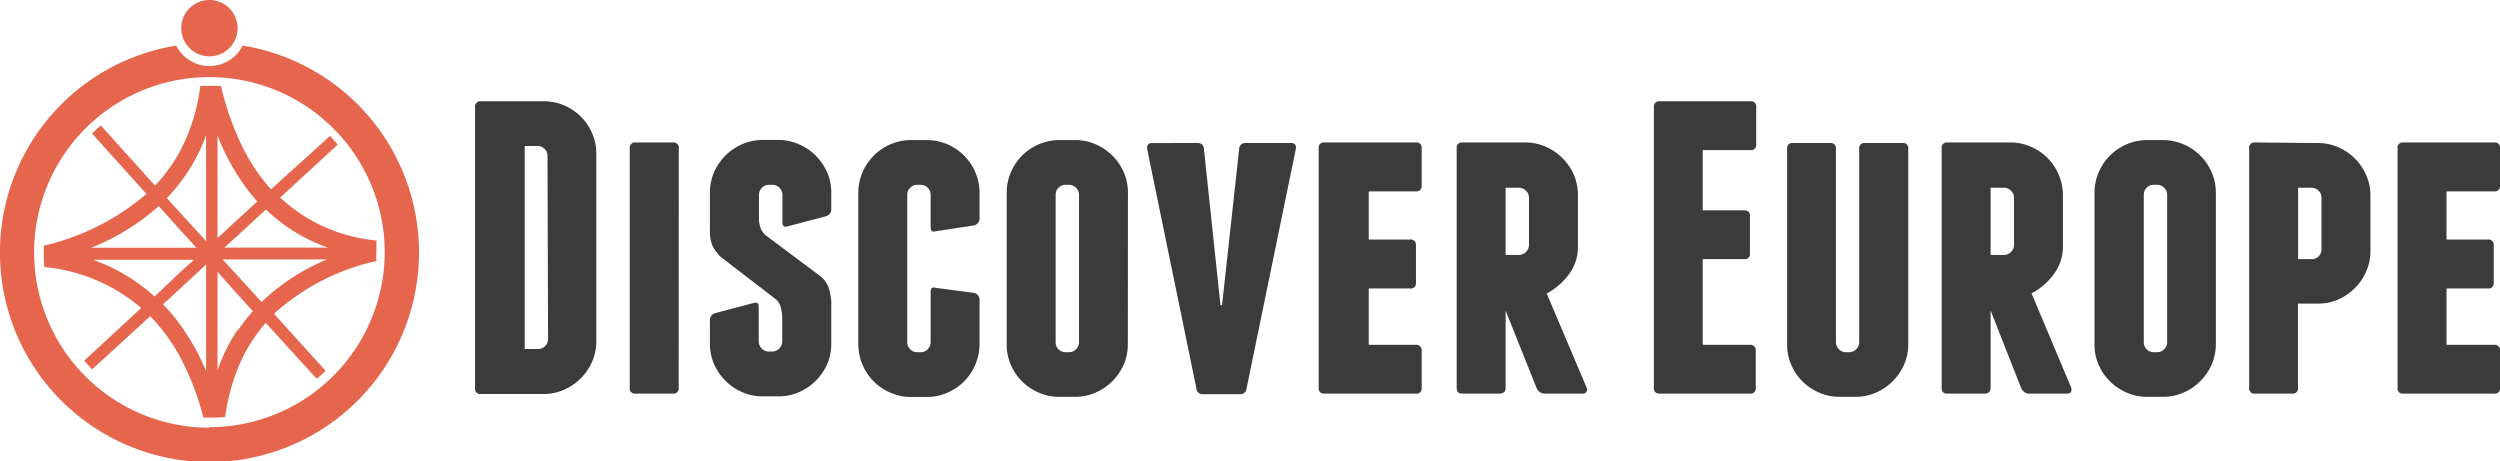 <svg id="b75f4389-41ce-426f-8fd9-3e9c8721498e" data-name="Layer 1" xmlns="http://www.w3.org/2000/svg" width="219.18" height="40.45" viewBox="0 0 219.18 40.45"><defs><style>.a63654ff-6833-4b49-9268-7ceb17d6dc7c{fill:#3a3b3a;}.afecea0e-c7ef-4f59-b4f1-16416f7ab12f,.eeacfae8-96dc-43d9-b5d8-b34310719943{fill:#e5664c;}.eeacfae8-96dc-43d9-b5d8-b34310719943{fill-rule:evenodd;}</style></defs><path class="a63654ff-6833-4b49-9268-7ceb17d6dc7c" d="M47.67,8.88a4.51,4.51,0,0,1,1.79.36,4.63,4.63,0,0,1,2.46,2.46,4.51,4.51,0,0,1,.36,1.79V29.91a4.51,4.51,0,0,1-.36,1.79,5,5,0,0,1-1,1.47,4.79,4.79,0,0,1-1.47,1,4.35,4.35,0,0,1-1.79.37h-5.5a.45.45,0,0,1-.51-.51V9.39a.45.45,0,0,1,.51-.51Zm.33,4.8a.86.86,0,0,0-.26-.63.84.84,0,0,0-.62-.25H46V30.6h1.17a.82.82,0,0,0,.62-.26.84.84,0,0,0,.26-.62Z" transform="translate(0)"/><path class="a63654ff-6833-4b49-9268-7ceb17d6dc7c" d="M59.5,34a.45.45,0,0,1-.51.51H55.73a.46.46,0,0,1-.52-.51v-21a.46.46,0,0,1,.52-.51H59a.45.45,0,0,1,.51.51Z" transform="translate(0)"/><path class="a63654ff-6833-4b49-9268-7ceb17d6dc7c" d="M70.05,12.65a4.64,4.64,0,0,1,1.47,1,4.83,4.83,0,0,1,1,1.46,4.56,4.56,0,0,1,.36,1.8v1.39a.63.63,0,0,1-.47.66l-3.34.88c-.32.1-.47,0-.47-.37V17.08a.89.89,0,0,0-.88-.88h-.3a.89.89,0,0,0-.88.88v2.24a3,3,0,0,0,.15.69,1.72,1.72,0,0,0,.4.59l4.8,3.59a2.38,2.38,0,0,1,.75,1,6.77,6.77,0,0,1,.24,1.19v3.74a4.52,4.52,0,0,1-.36,1.8,4.83,4.83,0,0,1-1,1.46,4.64,4.64,0,0,1-1.47,1,4.35,4.35,0,0,1-1.79.37h-1.4a4.35,4.35,0,0,1-1.79-.37,4.64,4.64,0,0,1-1.47-1,4.83,4.83,0,0,1-1-1.46,4.52,4.52,0,0,1-.36-1.8V28.11a.63.63,0,0,1,.47-.66l3.34-.88c.32-.1.47,0,.47.37v3a.89.89,0,0,0,.88.88h.3a.89.89,0,0,0,.88-.88V27.71a4.81,4.81,0,0,0-.15-.85,1.38,1.38,0,0,0-.44-.65l-4.73-3.63a3.34,3.34,0,0,1-.78-1,3.2,3.2,0,0,1-.24-1.35V16.9a4.56,4.56,0,0,1,.36-1.8,4.83,4.83,0,0,1,1-1.46,4.64,4.64,0,0,1,1.47-1,4.52,4.52,0,0,1,1.79-.37h1.4A4.52,4.52,0,0,1,70.05,12.65Z" transform="translate(0)"/><path class="a63654ff-6833-4b49-9268-7ceb17d6dc7c" d="M83.06,12.65a4.68,4.68,0,0,1,2.45,2.45,4.56,4.56,0,0,1,.37,1.8v2.2a.63.63,0,0,1-.48.66l-3.33.51c-.32.1-.48,0-.48-.37V17.08a.85.85,0,0,0-.26-.62.84.84,0,0,0-.62-.26h-.29a.84.84,0,0,0-.62.26.82.82,0,0,0-.26.62V30a.82.82,0,0,0,.26.62.84.84,0,0,0,.62.26h.29a.84.84,0,0,0,.62-.26.85.85,0,0,0,.26-.62v-4.4q0-.51.48-.36l3.33.44a.62.62,0,0,1,.48.66v3.84a4.66,4.66,0,0,1-2.82,4.25,4.39,4.39,0,0,1-1.8.37H79.87a4.39,4.39,0,0,1-1.8-.37,4.63,4.63,0,0,1-2.82-4.25V16.9a4.56,4.56,0,0,1,.37-1.8,4.68,4.68,0,0,1,2.45-2.45,4.56,4.56,0,0,1,1.8-.37h1.39A4.56,4.56,0,0,1,83.06,12.65Z" transform="translate(0)"/><path class="a63654ff-6833-4b49-9268-7ceb17d6dc7c" d="M98.88,30.16a4.52,4.52,0,0,1-.36,1.8,4.83,4.83,0,0,1-1,1.46,4.64,4.64,0,0,1-1.47,1,4.35,4.35,0,0,1-1.79.37h-1.4a4.35,4.35,0,0,1-1.79-.37A4.59,4.59,0,0,1,88.63,32a4.36,4.36,0,0,1-.37-1.8V16.9a4.39,4.39,0,0,1,.37-1.8,4.59,4.59,0,0,1,2.45-2.45,4.52,4.52,0,0,1,1.79-.37h1.4a4.52,4.52,0,0,1,1.79.37,4.64,4.64,0,0,1,1.47,1,4.83,4.83,0,0,1,1,1.46,4.56,4.56,0,0,1,.36,1.8ZM94.6,17.08a.89.89,0,0,0-.88-.88h-.3a.85.85,0,0,0-.62.26.84.84,0,0,0-.25.62V30a.84.84,0,0,0,.25.62.85.85,0,0,0,.62.26h.3A.89.89,0,0,0,94.6,30Z" transform="translate(0)"/><path class="a63654ff-6833-4b49-9268-7ceb17d6dc7c" d="M113.61,13.05l-4.32,21a.54.54,0,0,1-.59.51h-3.22a.53.53,0,0,1-.59-.51l-4.32-21c0-.34.09-.51.44-.51H105a.51.51,0,0,1,.55.51L107,26.75h.14l1.5-13.7a.52.52,0,0,1,.55-.51h4C113.51,12.54,113.66,12.71,113.61,13.05Z" transform="translate(0)"/><path class="a63654ff-6833-4b49-9268-7ceb17d6dc7c" d="M124.64,30.75V34a.45.45,0,0,1-.52.51h-8a.45.45,0,0,1-.51-.51v-21a.45.45,0,0,1,.51-.51h8a.45.45,0,0,1,.52.51v3.26a.46.46,0,0,1-.52.52H120V21h3.62a.46.46,0,0,1,.52.52v3.26a.45.45,0,0,1-.52.51H120v4.94h4.17A.46.46,0,0,1,124.64,30.75Z" transform="translate(0)"/><path class="a63654ff-6833-4b49-9268-7ceb17d6dc7c" d="M132,34c0,.34-.19.51-.55.51h-3.26q-.48,0-.48-.51v-21a.45.45,0,0,1,.51-.51h5.5a4.35,4.35,0,0,1,1.79.37,4.64,4.64,0,0,1,1.47,1,4.83,4.83,0,0,1,1,1.46,4.52,4.52,0,0,1,.36,1.8v4.5a4,4,0,0,1-.8,2.44,5.71,5.71,0,0,1-1.94,1.67L139.11,34c.07.34-.05.51-.37.51h-3.33a.68.68,0,0,1-.42-.15.7.7,0,0,1-.28-.36L132,27.23Zm0-11.65h1.17a.89.89,0,0,0,.88-.88V17.34a.89.89,0,0,0-.88-.88H132Z" transform="translate(0)"/><path class="a63654ff-6833-4b49-9268-7ceb17d6dc7c" d="M153.93,30.75V34a.45.45,0,0,1-.51.51h-7.95A.45.45,0,0,1,145,34V9.39a.45.45,0,0,1,.51-.51h7.95a.45.45,0,0,1,.51.51v3.26a.45.45,0,0,1-.51.51h-4.18v5.28h3.63a.45.45,0,0,1,.51.51v3.26a.45.45,0,0,1-.51.51h-3.63v7.51h4.18A.46.46,0,0,1,153.93,30.75Z" transform="translate(0)"/><path class="a63654ff-6833-4b49-9268-7ceb17d6dc7c" d="M167.3,13.05V30.16a4.52,4.52,0,0,1-.36,1.8,4.83,4.83,0,0,1-1,1.46,4.64,4.64,0,0,1-1.47,1,4.35,4.35,0,0,1-1.79.37h-1.4a4.35,4.35,0,0,1-1.79-.37A4.59,4.59,0,0,1,157.05,32a4.36,4.36,0,0,1-.37-1.8V13.05a.45.45,0,0,1,.51-.51h3.26a.45.45,0,0,1,.51.51V30a.89.89,0,0,0,.88.88h.3A.89.89,0,0,0,163,30V13.05a.45.45,0,0,1,.51-.51h3.26A.45.45,0,0,1,167.3,13.05Z" transform="translate(0)"/><path class="a63654ff-6833-4b49-9268-7ceb17d6dc7c" d="M174.52,34c0,.34-.18.51-.55.51h-3.26q-.48,0-.48-.51v-21a.45.45,0,0,1,.52-.51h5.49a4.39,4.39,0,0,1,1.8.37,4.63,4.63,0,0,1,2.82,4.25v4.5a4,4,0,0,1-.81,2.44,5.62,5.62,0,0,1-1.94,1.67L181.59,34c.07.34-.05.51-.37.51h-3.33a.68.68,0,0,1-.42-.15.7.7,0,0,1-.28-.36l-2.67-6.78Zm0-11.65h1.17a.84.84,0,0,0,.62-.26.82.82,0,0,0,.26-.62V17.34a.82.82,0,0,0-.26-.62.84.84,0,0,0-.62-.26h-1.17Z" transform="translate(0)"/><path class="a63654ff-6833-4b49-9268-7ceb17d6dc7c" d="M194.27,30.16a4.53,4.53,0,0,1-.37,1.8,4.65,4.65,0,0,1-1,1.46,4.54,4.54,0,0,1-1.47,1,4.35,4.35,0,0,1-1.79.37h-1.39a4.36,4.36,0,0,1-1.8-.37A4.68,4.68,0,0,1,184,32a4.36,4.36,0,0,1-.37-1.8V16.9a4.39,4.39,0,0,1,.37-1.8,4.63,4.63,0,0,1,4.25-2.82h1.39a4.66,4.66,0,0,1,3.26,1.36,4.65,4.65,0,0,1,1,1.46,4.56,4.56,0,0,1,.37,1.8ZM190,17.08a.89.89,0,0,0-.88-.88h-.29a.86.86,0,0,0-.63.26.84.84,0,0,0-.25.62V30a.84.84,0,0,0,.25.62.86.86,0,0,0,.63.26h.29A.89.89,0,0,0,190,30Z" transform="translate(0)"/><path class="a63654ff-6833-4b49-9268-7ceb17d6dc7c" d="M203.2,12.54a4.36,4.36,0,0,1,1.8.37,4.68,4.68,0,0,1,2.45,2.45,4.36,4.36,0,0,1,.37,1.8V22a4.35,4.35,0,0,1-.37,1.79,4.54,4.54,0,0,1-1,1.47,4.83,4.83,0,0,1-1.46,1,4.52,4.52,0,0,1-1.8.36h-1.72V34a.45.45,0,0,1-.51.51h-3.26a.45.45,0,0,1-.51-.51v-21a.45.45,0,0,1,.51-.51Zm.33,4.8a.84.84,0,0,0-.25-.62.86.86,0,0,0-.63-.26h-1.17v6.26h1.17a.85.85,0,0,0,.88-.87Z" transform="translate(0)"/><path class="a63654ff-6833-4b49-9268-7ceb17d6dc7c" d="M219.18,30.75V34a.45.45,0,0,1-.52.51h-7.95a.45.45,0,0,1-.51-.51v-21a.45.45,0,0,1,.51-.51h7.95a.45.45,0,0,1,.52.51v3.26a.46.46,0,0,1-.52.52h-4.17V21h3.62a.46.46,0,0,1,.52.52v3.26a.45.45,0,0,1-.52.51h-3.62v4.94h4.17A.46.46,0,0,1,219.18,30.75Z" transform="translate(0)"/><path class="afecea0e-c7ef-4f59-b4f1-16416f7ab12f" d="M33,22.08c0-.32,0-.65,0-1a14.22,14.22,0,0,1-8.44-3.76l5.05-4.64c-.22-.26-.45-.52-.68-.76L23.76,16.6a16.83,16.83,0,0,1-2.87-4.51,25.66,25.66,0,0,1-1.52-4.56c-.33,0-.67,0-1,0s-.54,0-.81,0A16.16,16.16,0,0,1,15.91,13a13.67,13.67,0,0,1-2.32,3.27L8.84,11a10.27,10.27,0,0,0-.77.71L12.84,17a21.18,21.18,0,0,1-9,4.54c0,.19,0,.38,0,.57,0,.44,0,.87.05,1.3A15.32,15.32,0,0,1,12.38,27l-5,4.62c.23.26.46.51.7.76l5.09-4.66a16,16,0,0,1,2.78,3.89,23.19,23.19,0,0,1,1.88,5h.57c.46,0,.9,0,1.34-.06a17.94,17.94,0,0,1,1.19-4.45,13.75,13.75,0,0,1,2.37-3.79l4.47,4.9c.27-.22.53-.46.78-.7l-4.53-5a19.66,19.66,0,0,1,9-4.63C32.94,22.68,33,22.38,33,22.08Zm-19.07-4,2,2.23,1.29,1.41H8A19.93,19.93,0,0,0,13.88,18.1ZM8.16,22.78H17l-1.11,1L13.55,26A15.85,15.85,0,0,0,8.16,22.78Zm9.91,9.76a20,20,0,0,0-2.16-3.91,15.52,15.52,0,0,0-1.62-1.95l1.62-1.49,2.16-2Zm0-11.4-2.16-2.36-1.28-1.41a15.25,15.25,0,0,0,1.28-1.51,15.82,15.82,0,0,0,2.16-4Zm1-9.25a20.6,20.6,0,0,0,1.78,3.51,17,17,0,0,0,1.71,2.26l-1.71,1.57-1.78,1.64Zm1.78,17a15.27,15.27,0,0,0-1.78,3.57V23.83l1.78,2,1.32,1.45A15.35,15.35,0,0,0,20.89,28.92Zm2.05-2.45-2.05-2.24-1.33-1.45h9.13A18.66,18.66,0,0,0,22.94,26.47Zm-2.05-4.73H19.67l1.22-1.11,2.43-2.23a14.9,14.9,0,0,0,5.43,3.34Z" transform="translate(0)"/><path class="eeacfae8-96dc-43d9-b5d8-b34310719943" d="M21.28,4a3.32,3.32,0,0,1-.6.83h0a3.27,3.27,0,0,1-4.63,0h0a3.09,3.09,0,0,1-.6-.83,18.37,18.37,0,1,0,5.83,0Zm-2.92,33.5A15.37,15.37,0,1,1,33.73,22.08,15.37,15.37,0,0,1,18.36,37.45Z" transform="translate(0)"/><path class="eeacfae8-96dc-43d9-b5d8-b34310719943" d="M18.36,4.94a2.47,2.47,0,1,0-2.47-2.47A2.48,2.48,0,0,0,18.36,4.94Z" transform="translate(0)"/></svg>